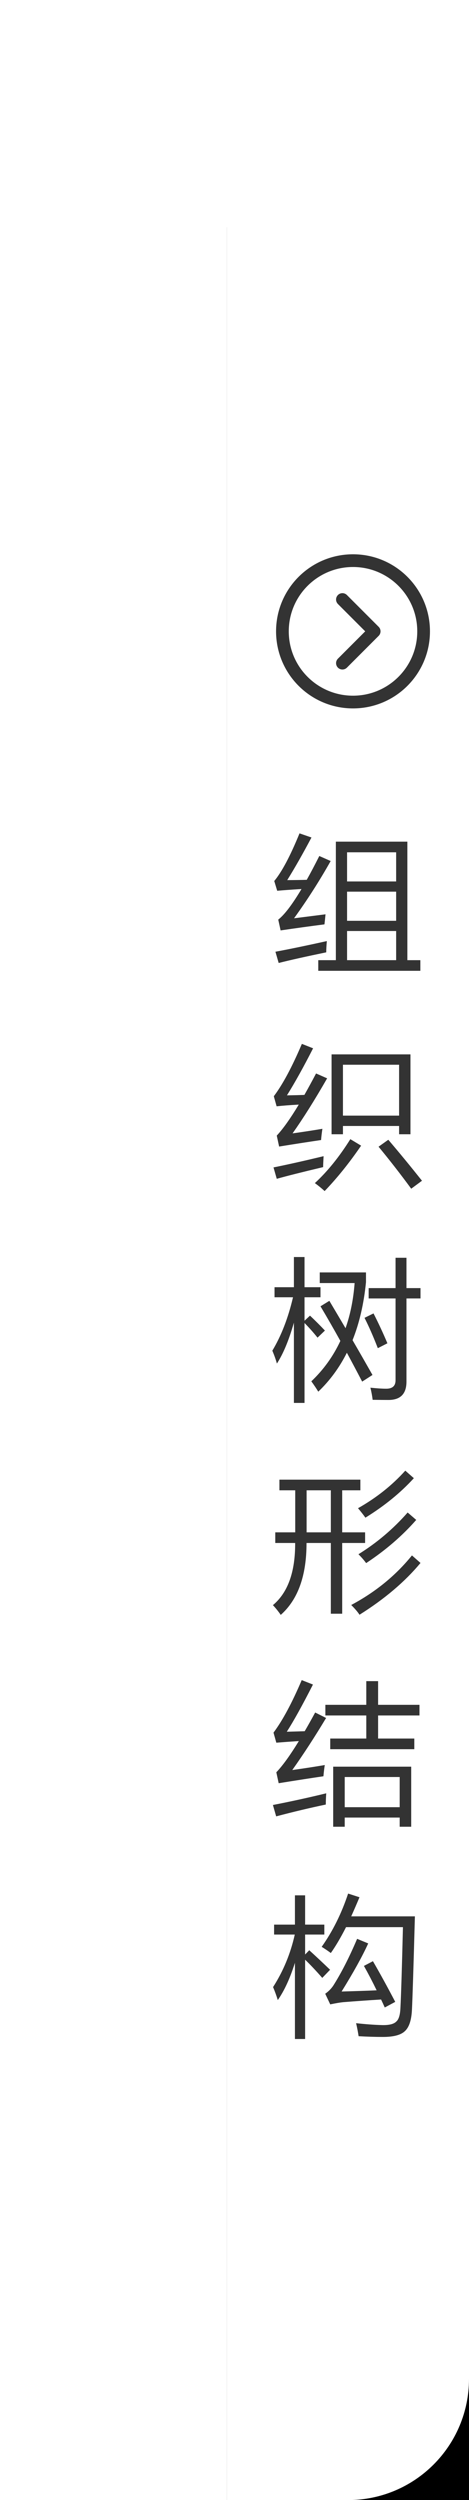 <?xml version="1.0" encoding="UTF-8"?>
<svg width="31px" height="165px" viewBox="0 0 31 165" version="1.1" xmlns="http://www.w3.org/2000/svg" xmlns:xlink="http://www.w3.org/1999/xlink">
    <title>编组 7</title>
    <defs>
        <path d="M0,0 L8,0 C12.418,-8.11624501e-16 16,3.582 16,8 L16,152 C16,156.418 12.418,160 8,160 L0,160 L0,160 L0,0 Z" id="path-1"></path>
        <filter x="-140.6%" y="-7.8%" width="287.5%" height="112.5%" filterUnits="objectBoundingBox" id="filter-2">
            <feMorphology radius="5" operator="erode" in="SourceAlpha" result="shadowSpreadOuter1"></feMorphology>
            <feOffset dx="0" dy="10" in="shadowSpreadOuter1" result="shadowOffsetOuter1"></feOffset>
            <feGaussianBlur stdDeviation="7.5" in="shadowOffsetOuter1" result="shadowBlurOuter1"></feGaussianBlur>
            <feColorMatrix values="0 0 0 0 0   0 0 0 0 0.07   0 0 0 0 0.161  0 0 0 0.12 0" type="matrix" in="shadowBlurOuter1"></feColorMatrix>
        </filter>
    </defs>
    <g id="V1.2" stroke="none" stroke-width="1" fill="none" fill-rule="evenodd">
        <g id="广告统计-组织树形结构隐藏" transform="translate(-204, -777)">
            <g id="编组-7" transform="translate(219, 782)">
                <g id="矩形">
                    <use fill="black" fill-opacity="1" filter="url(#filter-2)" xlink:href="#path-1"></use>
                    <use fill="#FFFFFF" fill-rule="evenodd" xlink:href="#path-1"></use>
                </g>
                <g id="编组-5" transform="translate(0, 29)">
                    <g id="编组" stroke="#333333" stroke-linejoin="round" stroke-width="0.84">
                        <g id="icon/jiantoubai3备份" transform="translate(8, 8) scale(-1, 1) translate(-8, -8) ">
                            <g id="编组" transform="translate(3, 3)">
                                <path d="M4.667,9.333 C7.244,9.333 9.333,7.244 9.333,4.667 C9.333,2.089 7.244,-1.77635684e-15 4.667,-1.77635684e-15 C2.089,-1.77635684e-15 -1.77635684e-15,2.089 -1.77635684e-15,4.667 C-1.77635684e-15,7.244 2.089,9.333 4.667,9.333 Z" id="路径" transform="translate(4.667, 4.667) rotate(-90) translate(-4.667, -4.667) "></path>
                                <polyline id="路径" stroke-linecap="round" transform="translate(4.317, 4.667) rotate(-90) translate(-4.317, -4.667) " points="6.417 5.717 4.317 3.617 2.217 5.717"></polyline>
                            </g>
                        </g>
                    </g>
                    <path d="M3.547,27.406 C4.517,27.263 5.484,27.13 6.447,27.006 C6.467,26.843 6.49,26.622 6.516,26.342 C5.793,26.433 5.1,26.521 4.436,26.605 C5.308,25.401 6.115,24.141 6.857,22.826 L6.857,22.826 L6.105,22.494 C5.812,23.077 5.536,23.601 5.275,24.066 C4.953,24.076 4.523,24.083 3.986,24.086 C4.488,23.279 5.021,22.341 5.588,21.273 L5.588,21.273 L4.797,21 C4.191,22.484 3.635,23.533 3.127,24.145 L3.127,24.145 L3.322,24.789 C3.677,24.757 4.213,24.717 4.929,24.672 C4.317,25.697 3.804,26.371 3.391,26.693 L3.391,26.693 L3.547,27.406 Z M12.785,30.072 L12.785,29.369 L11.926,29.369 L11.926,21.547 L7.199,21.547 L7.199,29.369 L6.037,29.369 L6.037,30.072 L12.785,30.072 Z M11.184,24.174 L7.941,24.174 L7.941,22.25 L11.184,22.25 L11.184,24.174 Z M11.184,26.771 L7.941,26.771 L7.941,24.848 L11.184,24.848 L11.184,26.771 Z M11.184,29.369 L7.941,29.369 L7.941,27.445 L11.184,27.445 L11.184,29.369 Z M3.42,29.555 C4.162,29.366 5.21,29.132 6.564,28.852 C6.564,28.656 6.577,28.409 6.604,28.109 C5.282,28.402 4.149,28.637 3.205,28.812 L3.205,28.812 L3.42,29.555 Z M3.449,41.67 C4.413,41.514 5.337,41.37 6.223,41.24 C6.242,40.999 6.271,40.752 6.311,40.498 C5.731,40.596 5.074,40.697 4.338,40.801 C5.048,39.798 5.809,38.587 6.623,37.168 L6.623,37.168 L5.891,36.846 C5.62,37.36 5.363,37.832 5.119,38.262 C4.777,38.275 4.393,38.285 3.967,38.291 C4.488,37.458 5.064,36.423 5.695,35.186 L5.695,35.186 L4.953,34.893 C4.302,36.423 3.684,37.575 3.098,38.35 L3.098,38.35 L3.283,39.014 C3.677,38.971 4.165,38.934 4.748,38.901 C4.195,39.819 3.71,40.501 3.293,40.947 L3.293,40.947 L3.449,41.67 Z M7.668,40.859 L7.668,40.312 L11.379,40.312 L11.379,40.859 L12.131,40.859 L12.131,35.586 L6.916,35.586 L6.916,40.859 L7.668,40.859 Z M11.379,39.629 L7.668,39.629 L7.668,36.27 L11.379,36.27 L11.379,39.629 Z M6.457,44.609 C7.29,43.743 8.094,42.744 8.869,41.611 L8.869,41.611 L8.156,41.182 C7.427,42.347 6.646,43.314 5.812,44.082 C6.053,44.258 6.268,44.434 6.457,44.609 Z M12.18,44.453 L12.893,43.926 C12.131,42.969 11.389,42.067 10.666,41.221 L10.666,41.221 L10.021,41.68 C10.764,42.578 11.483,43.503 12.18,44.453 L12.18,44.453 Z M3.293,43.799 C3.964,43.61 4.986,43.353 6.359,43.027 C6.359,42.897 6.369,42.656 6.389,42.305 C5.119,42.611 4.016,42.858 3.078,43.047 L3.078,43.047 L3.293,43.799 Z M5.129,58.59 L5.129,53.316 C5.435,53.626 5.721,53.948 5.988,54.283 L5.988,54.283 L6.477,53.814 C6.164,53.482 5.835,53.154 5.49,52.828 L5.49,52.828 L5.129,53.165 L5.129,51.617 L6.184,51.617 L6.184,50.953 L5.129,50.953 L5.129,48.961 L4.426,48.961 L4.426,50.953 L3.146,50.953 L3.146,51.617 L4.367,51.617 C4.048,52.981 3.592,54.156 3,55.143 C3.124,55.429 3.225,55.712 3.303,55.992 C3.726,55.341 4.1,54.441 4.426,53.292 L4.426,53.292 L4.426,58.59 L5.129,58.59 Z M10.676,58.395 C11.47,58.395 11.867,57.991 11.867,57.184 L11.867,57.184 L11.867,51.695 L12.795,51.695 L12.795,51.012 L11.867,51.012 L11.867,49.01 L11.145,49.01 L11.145,51.012 L9.367,51.012 L9.367,51.695 L11.145,51.695 L11.145,57.096 C11.145,57.467 10.939,57.652 10.529,57.652 C10.262,57.652 9.914,57.63 9.484,57.584 C9.556,57.89 9.605,58.157 9.631,58.385 C10.093,58.391 10.441,58.395 10.676,58.395 Z M6.037,57.848 C6.802,57.118 7.432,56.262 7.927,55.279 C8.265,55.904 8.602,56.539 8.938,57.184 L8.938,57.184 L9.621,56.744 C9.204,56.008 8.765,55.243 8.303,54.449 C8.755,53.32 9.051,52.044 9.191,50.621 L9.191,50.621 L9.191,49.977 L6.135,49.977 L6.135,50.68 L8.439,50.68 C8.358,51.76 8.158,52.753 7.839,53.658 C7.494,53.072 7.137,52.47 6.77,51.852 L6.77,51.852 L6.184,52.213 C6.626,52.955 7.064,53.717 7.497,54.498 C7.025,55.51 6.385,56.399 5.578,57.164 C5.767,57.424 5.92,57.652 6.037,57.848 Z M9.973,54.977 L10.607,54.654 C10.327,53.99 10.021,53.333 9.689,52.682 L9.689,52.682 L9.094,52.975 C9.387,53.554 9.68,54.221 9.973,54.977 L9.973,54.977 Z M9.152,66.164 C10.409,65.389 11.477,64.52 12.355,63.557 L12.355,63.557 L11.789,63.059 C10.917,64.029 9.875,64.855 8.664,65.539 C8.872,65.786 9.035,65.995 9.152,66.164 Z M3.557,72.58 C4.696,71.571 5.264,69.989 5.261,67.834 L5.261,67.834 L6.867,67.834 L6.867,72.502 L7.619,72.502 L7.619,67.834 L9.133,67.834 L9.133,67.131 L7.619,67.131 L7.619,64.357 L8.82,64.357 L8.82,63.654 L3.469,63.654 L3.469,64.357 L4.514,64.357 L4.514,67.131 L3.195,67.131 L3.195,67.834 L4.509,67.834 C4.519,69.742 4.029,71.109 3.039,71.936 C3.228,72.137 3.4,72.352 3.557,72.58 Z M6.867,67.131 L5.266,67.131 L5.266,64.357 L6.867,64.357 L6.867,67.131 Z M9.201,69.162 C10.484,68.316 11.587,67.365 12.512,66.311 L12.512,66.311 L11.945,65.822 C10.988,66.91 9.904,67.827 8.693,68.576 C8.895,68.778 9.064,68.973 9.201,69.162 Z M8.762,72.57 C10.422,71.529 11.766,70.389 12.795,69.152 L12.795,69.152 L12.229,68.654 C11.154,69.982 9.816,71.073 8.215,71.926 C8.469,72.18 8.651,72.395 8.762,72.57 Z M3.42,83.689 C4.67,83.488 5.656,83.335 6.379,83.23 C6.398,82.99 6.428,82.742 6.467,82.488 C5.9,82.586 5.184,82.697 4.318,82.82 C5.067,81.766 5.812,80.62 6.555,79.383 L6.555,79.383 L5.832,79.021 C5.591,79.467 5.36,79.879 5.139,80.257 C4.729,80.27 4.335,80.281 3.957,80.291 C4.406,79.594 4.982,78.556 5.686,77.176 L5.686,77.176 L4.943,76.883 C4.299,78.393 3.677,79.549 3.078,80.35 L3.078,80.35 L3.264,81.014 C3.71,80.978 4.206,80.942 4.753,80.906 C4.177,81.847 3.68,82.534 3.264,82.967 L3.264,82.967 L3.42,83.689 Z M12.385,81.443 L12.385,80.74 L9.992,80.74 L9.992,79.217 L12.727,79.217 L12.727,78.514 L9.992,78.514 L9.992,76.951 L9.211,76.951 L9.211,78.514 L6.506,78.514 L6.506,79.217 L9.211,79.217 L9.211,80.74 L6.828,80.74 L6.828,81.443 L12.385,81.443 Z M7.785,86.561 L7.785,85.955 L11.418,85.955 L11.418,86.561 L12.18,86.561 L12.18,82.596 L7.023,82.596 L7.023,86.561 L7.785,86.561 Z M11.418,85.271 L7.785,85.271 L7.785,83.279 L11.418,83.279 L11.418,85.271 Z M3.254,85.877 C4.387,85.577 5.48,85.317 6.535,85.096 C6.535,84.861 6.545,84.614 6.564,84.354 C5.419,84.633 4.243,84.891 3.039,85.125 L3.039,85.125 L3.254,85.877 Z M10.314,100.434 C11.011,100.434 11.493,100.307 11.76,100.053 C12.04,99.799 12.196,99.33 12.229,98.646 C12.268,97.859 12.333,95.801 12.424,92.475 L12.424,92.475 L8.215,92.475 C8.391,92.084 8.573,91.664 8.762,91.215 L8.762,91.215 L8.01,90.971 C7.574,92.286 6.991,93.458 6.262,94.486 C6.503,94.636 6.704,94.773 6.867,94.896 C7.193,94.434 7.528,93.865 7.873,93.188 L7.873,93.188 L11.633,93.188 C11.568,95.87 11.512,97.65 11.467,98.529 C11.447,98.985 11.356,99.281 11.193,99.418 C11.037,99.581 10.734,99.659 10.285,99.652 C9.764,99.639 9.182,99.597 8.537,99.525 C8.609,99.838 8.664,100.124 8.703,100.385 C9.263,100.417 9.8,100.434 10.314,100.434 Z M5.168,100.57 L5.168,95.336 C5.52,95.674 5.897,96.075 6.301,96.537 L6.301,96.537 L6.818,96 C6.343,95.544 5.884,95.115 5.441,94.711 L5.441,94.711 L5.168,94.994 L5.168,93.676 L6.438,93.676 L6.438,93.021 L5.168,93.021 L5.168,91.088 L4.494,91.088 L4.494,93.021 L3.117,93.021 L3.117,93.676 L4.484,93.676 C4.204,94.932 3.726,96.088 3.049,97.143 C3.173,97.436 3.277,97.722 3.361,98.002 C3.798,97.377 4.175,96.557 4.494,95.541 L4.494,95.541 L4.494,100.57 L5.168,100.57 Z M10.432,98.49 L11.125,98.119 C10.617,97.149 10.126,96.254 9.65,95.434 L9.65,95.434 L9.055,95.746 C9.354,96.28 9.634,96.817 9.895,97.357 C9.289,97.383 8.518,97.41 7.58,97.436 C8.368,96.166 8.954,95.108 9.338,94.262 L9.338,94.262 L8.605,93.959 C8.085,95.183 7.557,96.215 7.023,97.055 C6.88,97.263 6.704,97.439 6.496,97.582 L6.496,97.582 L6.828,98.285 C7.199,98.207 7.486,98.158 7.688,98.139 C8.508,98.074 9.341,98.015 10.188,97.963 C10.272,98.139 10.354,98.314 10.432,98.49 L10.432,98.49 Z" id="组织树形结构" fill="#333333" fill-rule="nonzero"></path>
                </g>
            </g>
        </g>
    </g>
</svg>